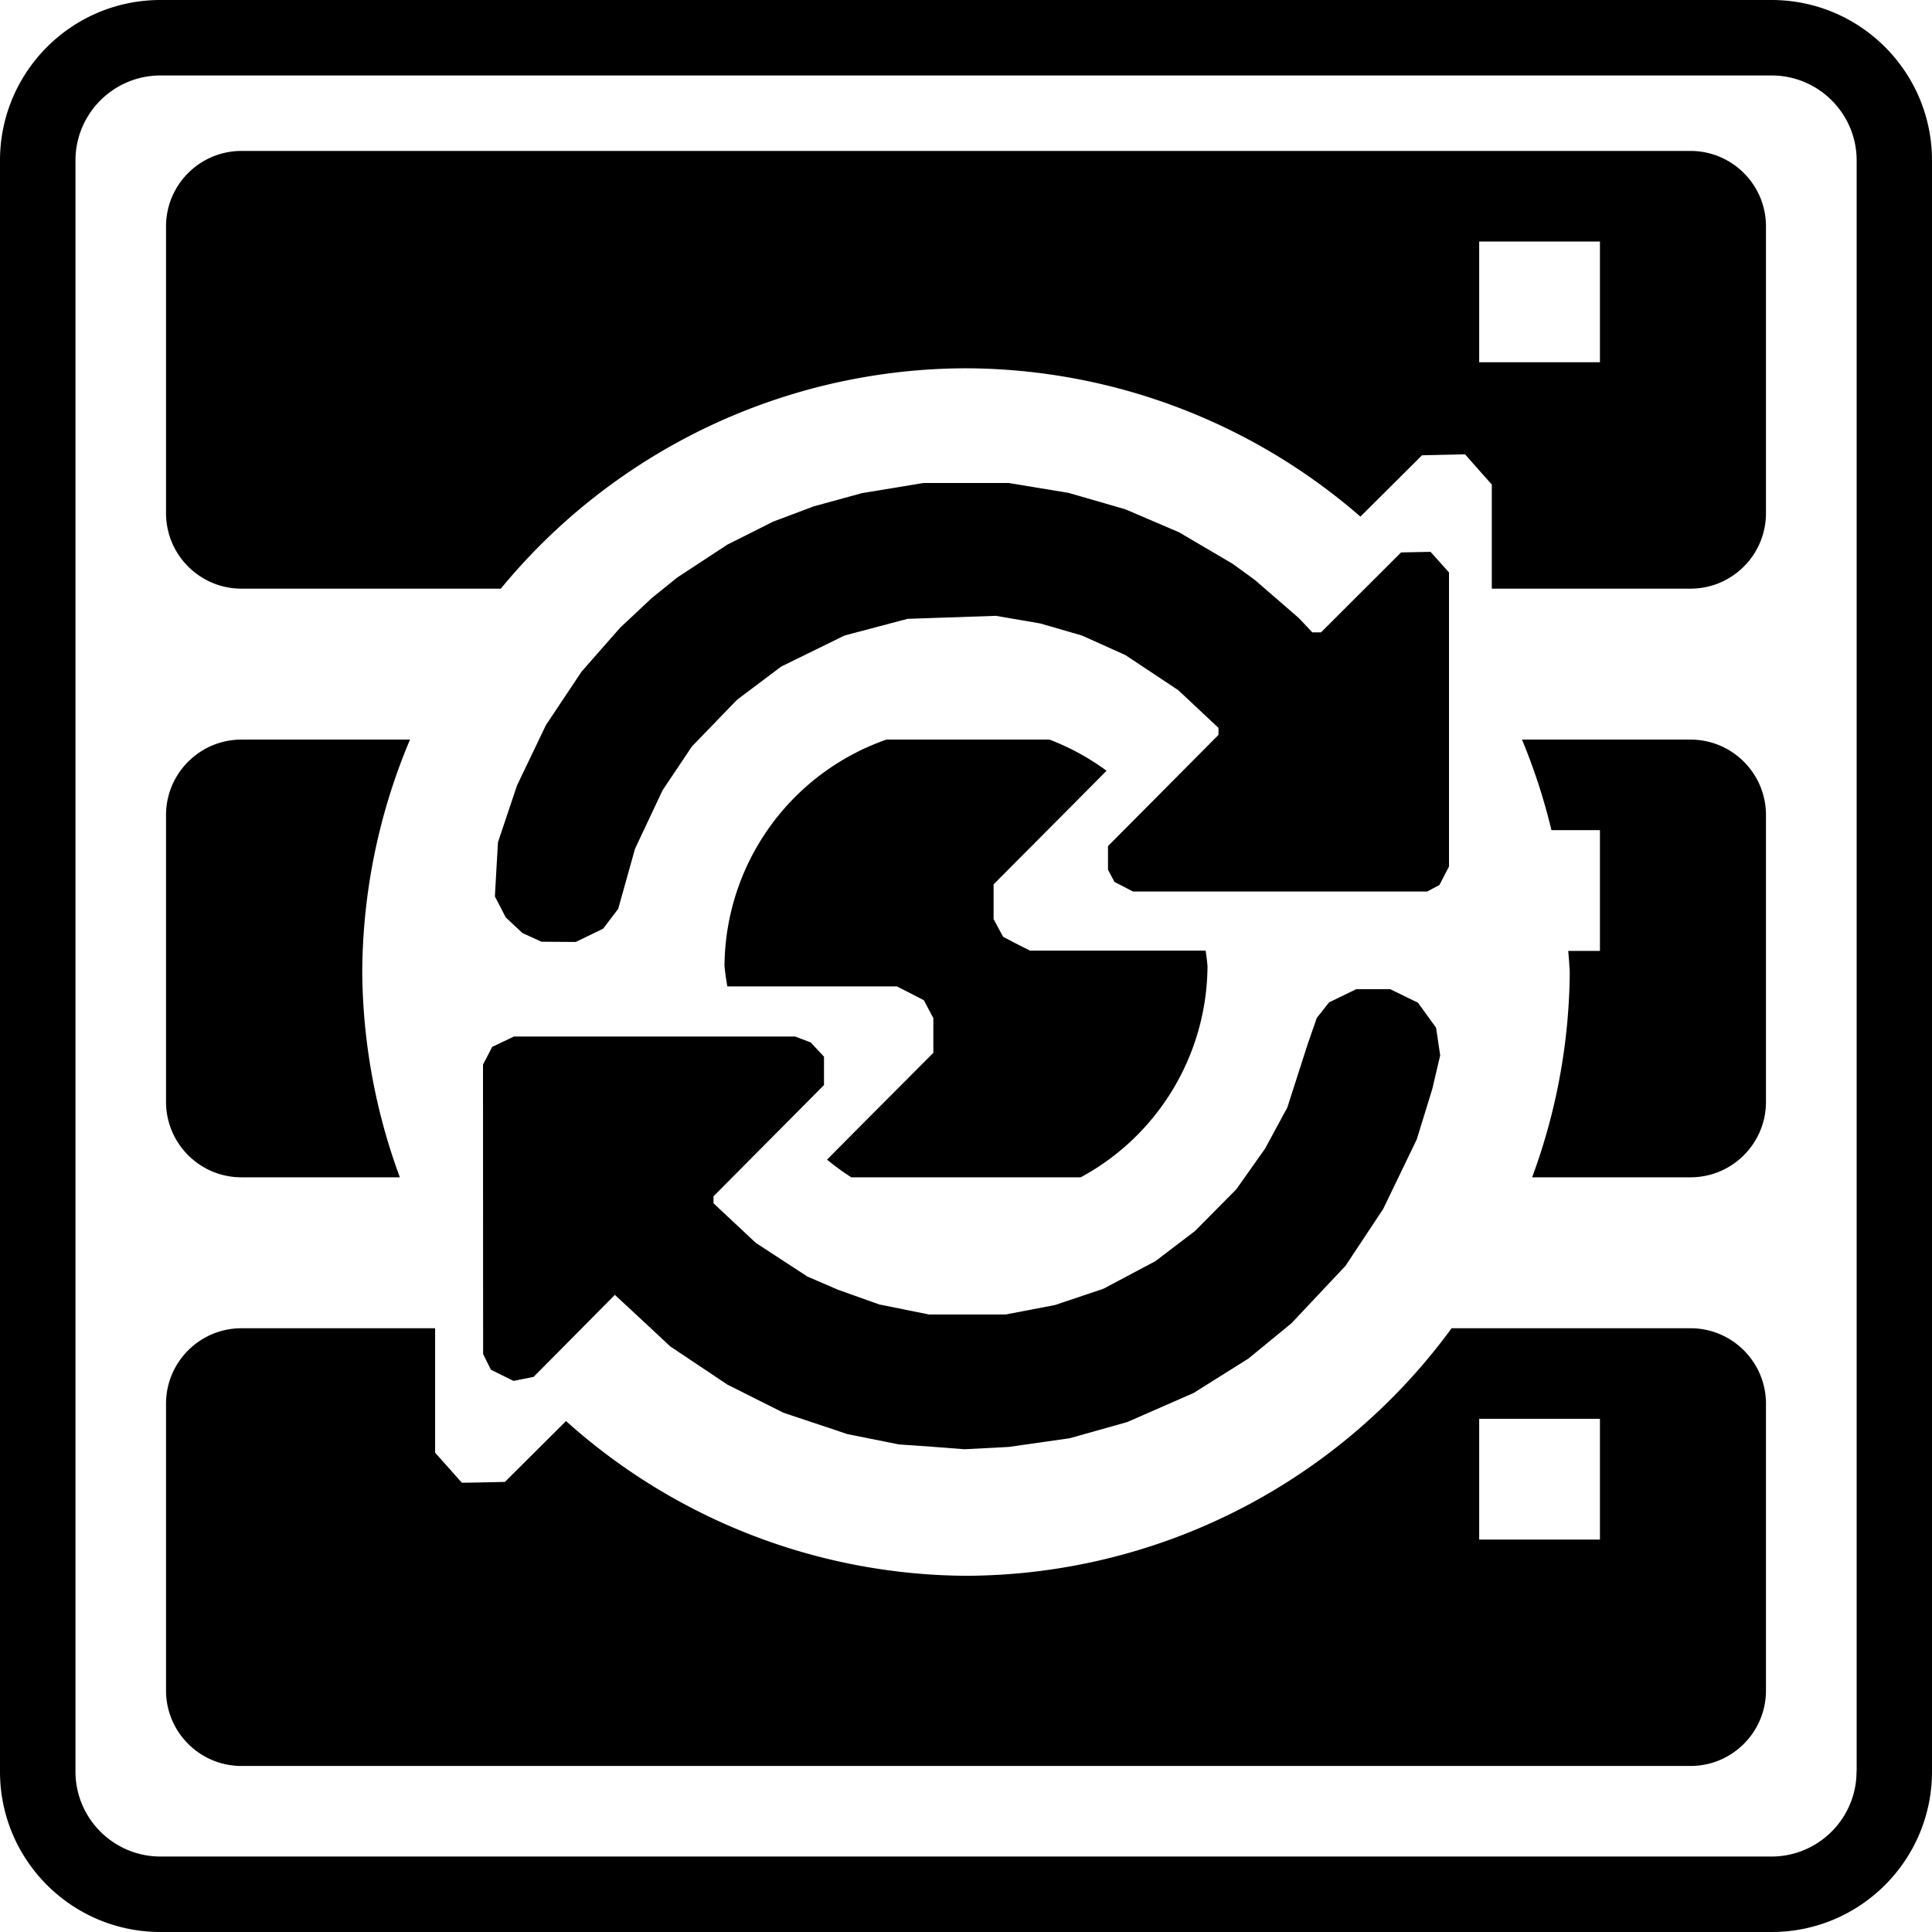 <?xml version="1.0" encoding="UTF-8" standalone="no"?>
<!-- Generator: Adobe Illustrator 20.0.0, SVG Export Plug-In . SVG Version: 6.00 Build 0)  -->

<svg
   version="1.1"
   x="0px"
   y="0px"
   viewBox="0 0 32 32"
   style="enable-background:new 0 0 32 32;"
   xml:space="preserve"
   width="32px"
   height="32px"
   class="br-symbol-library"
   id="svg6"
   sodipodi:docname="RestoreBackup.svg"
   inkscape:version="1.2.2 (732a01da63, 2022-12-09)"
   xmlns:inkscape="http://www.inkscape.org/namespaces/inkscape"
   xmlns:sodipodi="http://sodipodi.sourceforge.net/DTD/sodipodi-0.dtd"
   xmlns="http://www.w3.org/2000/svg"
   xmlns:svg="http://www.w3.org/2000/svg"><defs
   id="defs10" /><sodipodi:namedview
   id="namedview8"
   pagecolor="#505050"
   bordercolor="#ffffff"
   borderopacity="1"
   inkscape:showpageshadow="0"
   inkscape:pageopacity="0"
   inkscape:pagecheckerboard="1"
   inkscape:deskcolor="#505050"
   showgrid="false"
   inkscape:zoom="8"
   inkscape:cx="42.6875"
   inkscape:cy="17.5"
   inkscape:window-width="1920"
   inkscape:window-height="1017"
   inkscape:window-x="1912"
   inkscape:window-y="-8"
   inkscape:window-maximized="1"
   inkscape:current-layer="svg6" />
<g
   id="Server">
	<path
   id="path2"
   d="M 2.658 0 C 1.19 0 2.3684734e-15 1.19 0 2.658 L 0 29.344 C 0 30.811 1.19 32 2.658 32 L 29.344 32 C 30.811 32 32 30.81 32 29.342 L 32 2.658 C 32 1.19 30.81 2.3684734e-15 29.342 0 L 2.658 0 z M 2.658 1.25 L 29.344 1.25 C 30.12 1.25 30.752 1.881 30.752 2.658 L 30.752 29.342 L 30.75 29.342 C 30.75 30.118 30.119 30.75 29.342 30.75 L 2.658 30.75 C 1.882 30.75 1.25 30.119 1.25 29.342 L 1.25 2.658 C 1.25 1.882 1.881 1.25 2.658 1.25 z M 4 2.5 C 3.31 2.5 2.75 3.06 2.75 3.75 L 2.75 8.5 C 2.75 9.19 3.31 9.75 4 9.75 L 8.295 9.75 A 10 10 0 0 1 16 6.1 A 10 10 0 0 1 22.533 8.557 L 22.582 8.508 L 23.553 7.541 L 23.908 7.533 L 24.266 7.525 L 24.488 7.777 L 24.709 8.025 L 24.709 9.75 L 28 9.75 C 28.69 9.75 29.25 9.19 29.25 8.5 L 29.25 3.75 C 29.25 3.06 28.69 2.5 28 2.5 L 4 2.5 z M 24.5 4 L 26.5 4 L 26.5 6 L 24.5 6 L 24.5 4 z M 4 12.25 C 3.31 12.25 2.75 12.81 2.75 13.5 L 2.75 18.25 C 2.75 18.94 3.31 19.5 4 19.5 L 6.623 19.5 A 10 10 0 0 1 6 16.1 A 10 10 0 0 1 6.791 12.25 L 4 12.25 z M 14.682 12.25 A 4 4 0 0 0 12 16 A 4 4 0 0 0 12.047 16.338 L 14.855 16.338 L 15.078 16.451 L 15.303 16.568 L 15.381 16.717 L 15.459 16.863 L 15.459 17.15 L 15.459 17.438 L 14.121 18.781 L 13.699 19.207 A 4 4 0 0 0 14.1 19.5 L 17.9 19.5 A 4 4 0 0 0 20 16 A 4 4 0 0 0 19.969 15.746 L 17.061 15.746 L 16.838 15.633 L 16.615 15.516 L 16.535 15.369 L 16.457 15.223 L 16.457 14.936 L 16.457 14.648 L 17.795 13.303 L 18.328 12.766 A 4 4 0 0 0 17.383 12.25 L 14.682 12.25 z M 25.209 12.25 A 10 10 0 0 1 25.697 13.75 L 26.5 13.75 L 26.5 15.75 L 25.975 15.75 A 10 10 0 0 1 26 16.1 A 10 10 0 0 1 25.377 19.5 L 28 19.5 C 28.69 19.5 29.25 18.94 29.25 18.25 L 29.25 13.5 C 29.25 12.81 28.69 12.25 28 12.25 L 25.209 12.25 z M 4 22 C 3.31 22 2.75 22.56 2.75 23.25 L 2.75 28 C 2.75 28.69 3.31 29.25 4 29.25 L 28 29.25 C 28.69 29.25 29.25 28.69 29.25 28 L 29.25 23.25 C 29.25 22.56 28.69 22 28 22 L 24.043 22 A 10 10 0 0 1 16 26.1 A 10 10 0 0 1 9.375 23.537 L 9.334 23.578 L 8.363 24.545 L 8.01 24.553 L 7.65 24.559 L 7.428 24.309 L 7.207 24.061 L 7.207 22 L 4 22 z M 24.5 23.5 L 26.5 23.5 L 26.5 25.5 L 24.5 25.5 L 24.5 23.5 z " />
</g>
<g
   id="Ebene_1">
</g>
<path
   style="fill:#000000;stroke-width:0.052"
   d="m 15.43,23.962 -0.544,-0.038 -0.424,-0.085 -0.424,-0.085 -0.53,-0.177 -0.53,-0.177 L 12.513,23.167 12.047,22.933 11.575,22.617 11.103,22.302 10.644,21.874 10.184,21.447 9.511,22.127 8.837,22.806 8.672,22.839 8.506,22.872 8.319,22.78 8.132,22.688 8.067,22.558 8.002,22.427 8.001,20.03 8,17.634 l 0.076,-0.147 0.076,-0.147 0.18,-0.086 0.18,-0.086 h 2.329 2.329 l 0.129,0.049 0.129,0.049 0.11,0.118 0.11,0.118 v 0.235 0.235 l -0.915,0.921 -0.915,0.921 v 0.058 0.058 l 0.35,0.328 0.35,0.328 0.428,0.279 0.428,0.279 0.255,0.11 0.255,0.11 0.34,0.121 0.34,0.121 0.411,0.083 0.411,0.083 0.635,-8e-6 0.635,-9e-6 0.408,-0.078 0.408,-0.078 0.402,-0.135 0.402,-0.135 0.431,-0.229 0.431,-0.229 0.327,-0.249 0.327,-0.249 0.342,-0.345 0.342,-0.345 0.239,-0.338 0.239,-0.338 0.184,-0.34 0.184,-0.34 0.168,-0.523 0.168,-0.523 0.076,-0.219 0.076,-0.219 0.102,-0.129 0.102,-0.129 0.225,-0.109 0.225,-0.109 h 0.281 0.281 l 0.23,0.112 0.23,0.112 0.15,0.207 0.15,0.207 0.034,0.229 0.034,0.229 -0.065,0.277 -0.065,0.277 -0.129,0.419 -0.129,0.419 -0.278,0.576 -0.278,0.576 -0.312,0.471 -0.312,0.471 -0.448,0.476 -0.448,0.476 -0.356,0.292 -0.356,0.292 -0.454,0.285 -0.454,0.285 -0.55,0.241 -0.55,0.241 -0.477,0.134 -0.477,0.134 -0.505,0.072 -0.505,0.072 -0.366,0.019 -0.366,0.019 z M 8.81,15.525 8.654,15.455 8.515,15.325 8.376,15.194 8.287,15.021 8.197,14.848 8.222,14.399 8.248,13.95 8.406,13.479 8.564,13.008 8.804,12.507 9.044,12.007 9.338,11.566 9.632,11.125 9.953,10.759 10.274,10.394 10.536,10.149 10.797,9.904 11.007,9.735 11.216,9.566 11.634,9.292 12.052,9.018 12.43,8.829 12.807,8.639 13.141,8.514 13.474,8.388 13.875,8.278 14.276,8.168 14.785,8.084 15.294,8 h 0.706 0.706 l 0.497,0.082 0.497,0.082 0.47,0.136 0.47,0.136 0.444,0.19 0.444,0.19 0.444,0.261 0.444,0.261 0.183,0.133 0.183,0.133 0.366,0.317 0.366,0.317 0.111,0.118 0.111,0.118 h 0.072 0.072 l 0.663,-0.662 0.663,-0.662 0.244,-0.005 0.244,-0.005 0.153,0.171 0.153,0.171 v 2.435 2.435 l -0.079,0.153 -0.079,0.153 -0.101,0.054 -0.101,0.054 H 21.203 18.766 l -0.153,-0.079 -0.153,-0.079 -0.054,-0.101 -0.054,-0.101 v -0.196 -0.196 l 0.915,-0.921 0.915,-0.921 v -0.058 -0.058 l -0.334,-0.313 -0.334,-0.313 -0.437,-0.29 -0.437,-0.29 -0.36,-0.162 -0.36,-0.162 -0.346,-0.1 -0.346,-0.1 -0.367,-0.063 -0.367,-0.063 -0.731,0.025 -0.731,0.025 -0.522,0.138 -0.522,0.138 -0.524,0.257 -0.524,0.257 -0.366,0.275 -0.366,0.275 -0.374,0.387 -0.374,0.387 -0.243,0.363 -0.243,0.363 -0.228,0.484 -0.228,0.484 -0.139,0.497 -0.139,0.497 -0.125,0.165 -0.125,0.165 -0.227,0.11 -0.227,0.11 -0.284,-0.002 -0.284,-0.002 z"
   id="path6878" /></svg>
